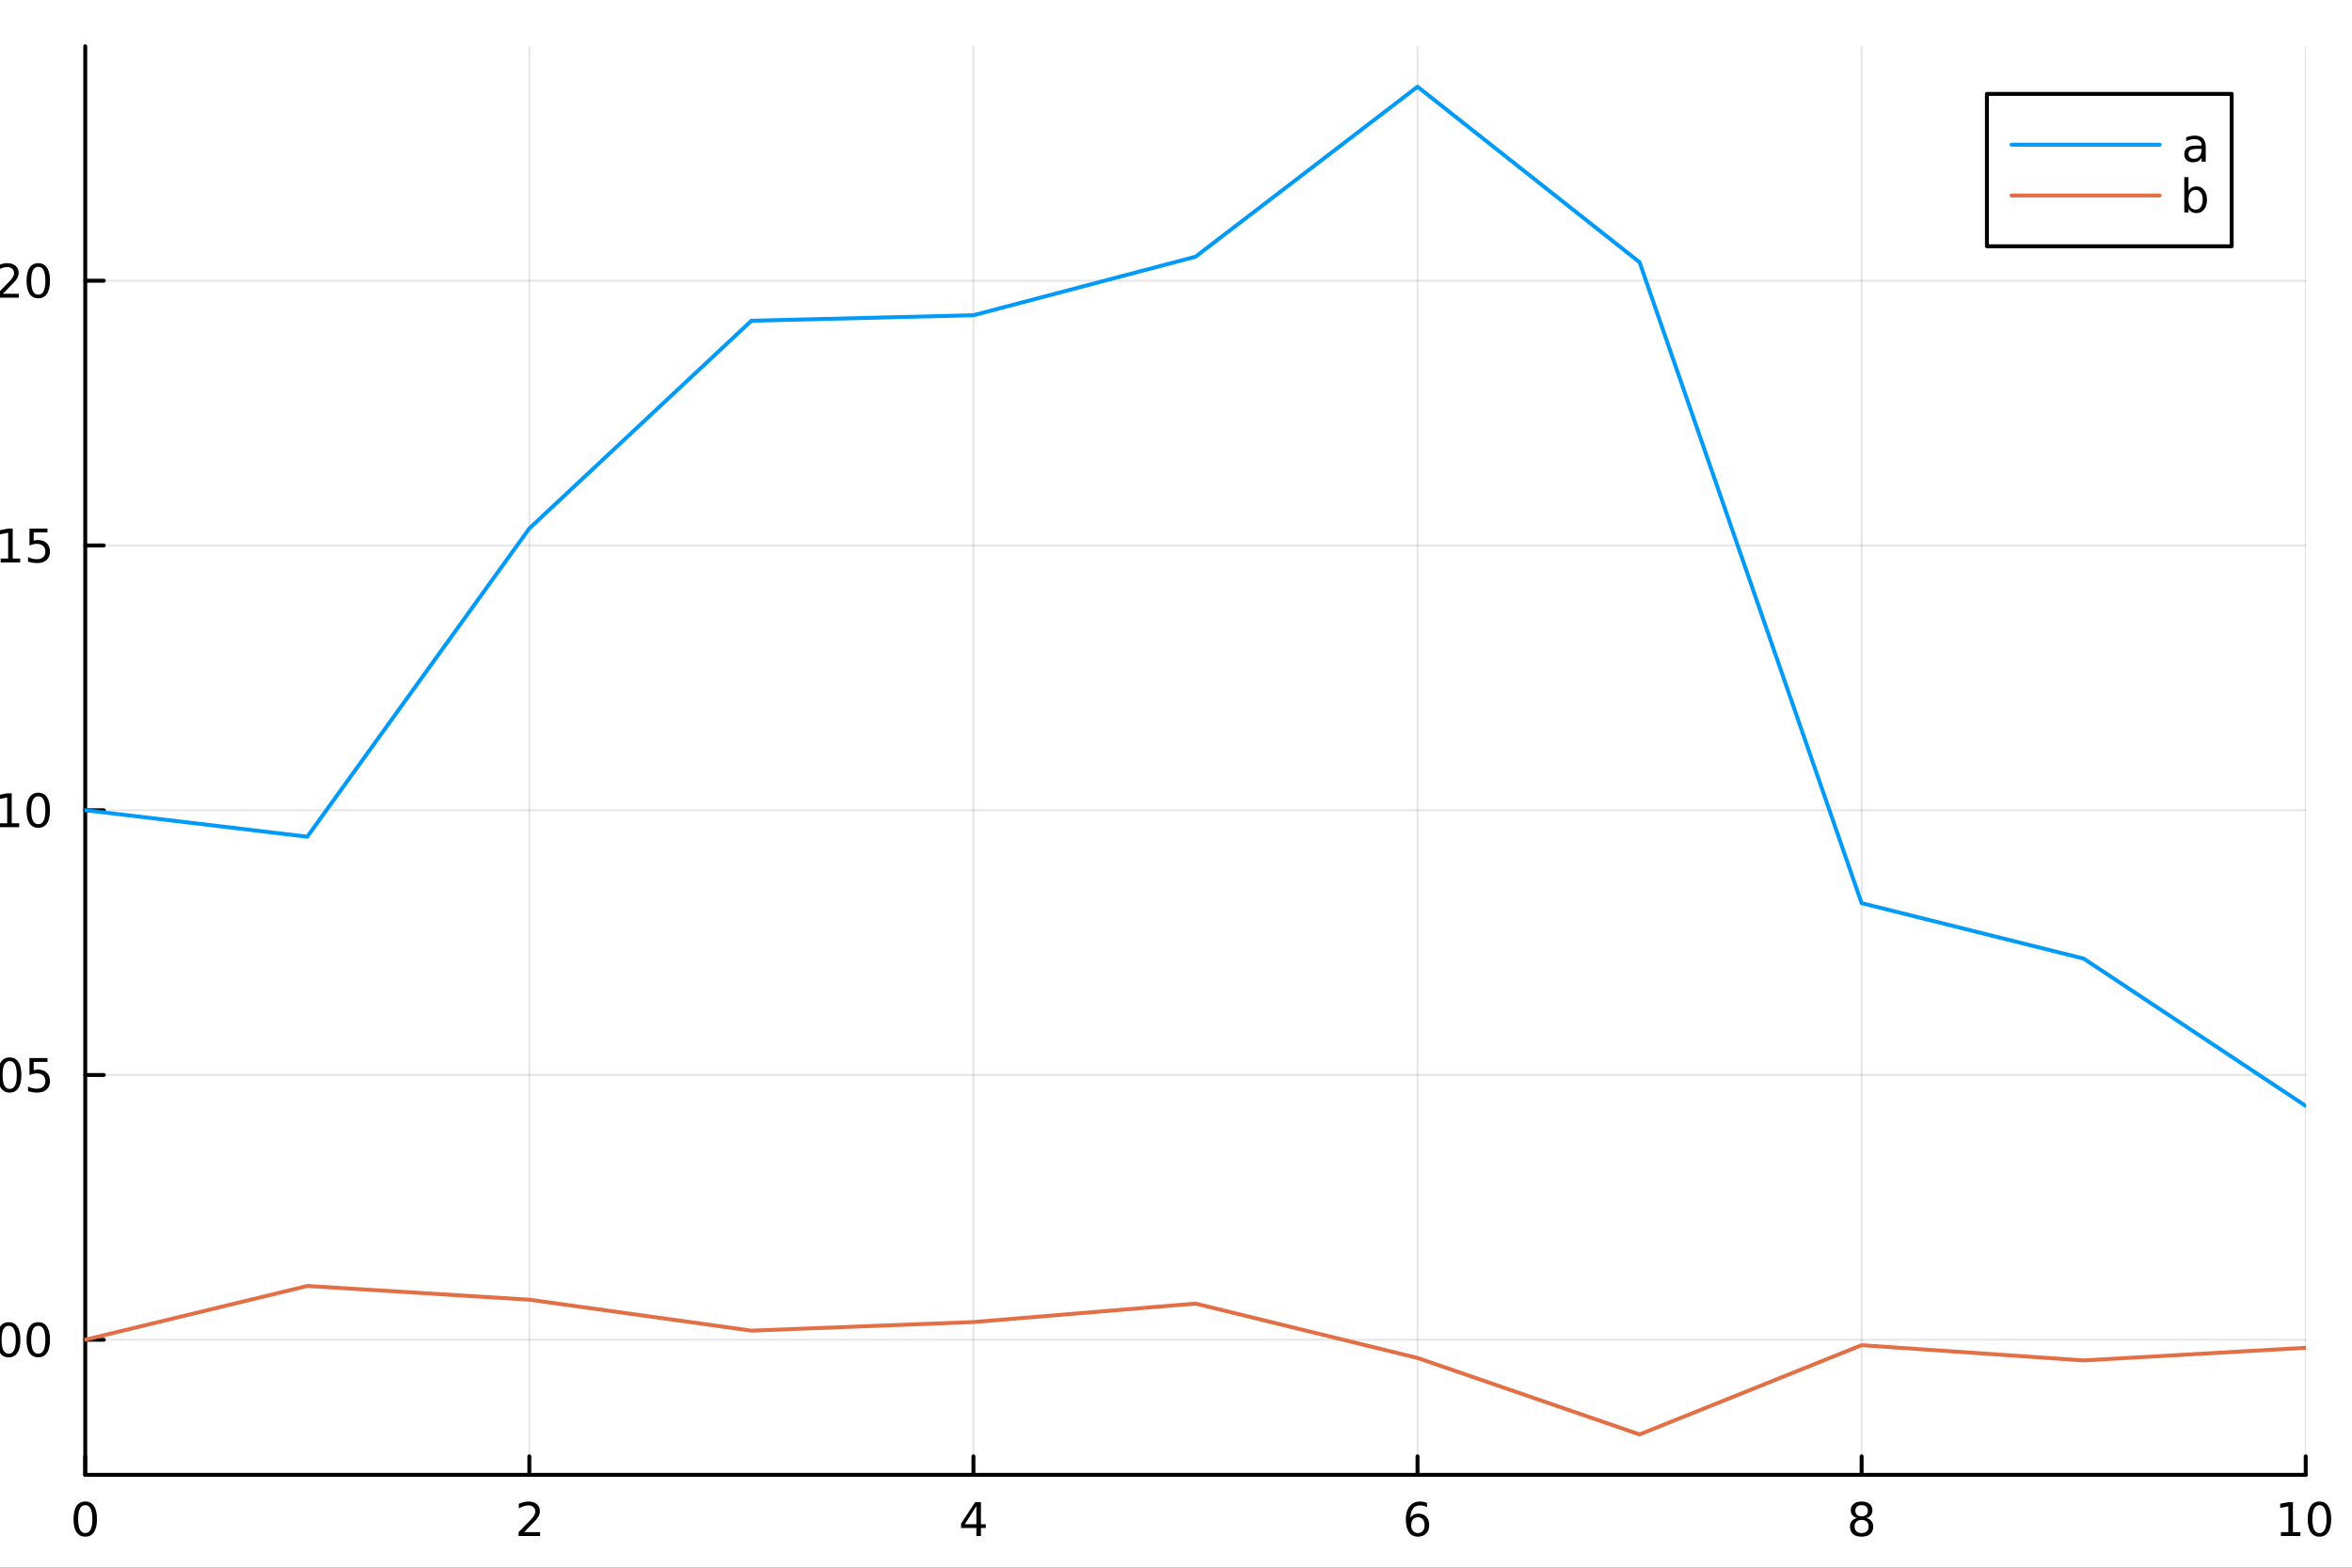 <?xml version="1.0" encoding="utf-8"?>
<svg xmlns="http://www.w3.org/2000/svg" xmlns:xlink="http://www.w3.org/1999/xlink" width="600" height="400" viewBox="0 0 2400 1600">
<rect x="0" y="0" width="2400" height="1600" fill="#333333" stroke="none"/>
<defs>
  <clipPath id="clip270">
    <rect x="0" y="0" width="2400" height="1600"/>
  </clipPath>
</defs>
<path clip-path="url(#clip270)" d="M0 1600 L2400 1600 L2400 0 L0 0  Z" fill="#ffffff" fill-rule="evenodd" fill-opacity="1"/>
<defs>
  <clipPath id="clip271">
    <rect x="480" y="0" width="1681" height="1600"/>
  </clipPath>
</defs>
<path clip-path="url(#clip270)" d="M86.992 1505.26 L2352.76 1505.26 L2352.76 47.244 L86.992 47.244  Z" fill="#ffffff" fill-rule="evenodd" fill-opacity="1"/>
<defs>
  <clipPath id="clip272">
    <rect x="86" y="47" width="2267" height="1459"/>
  </clipPath>
</defs>
<polyline clip-path="url(#clip272)" style="stroke:#000000; stroke-linecap:round; stroke-linejoin:round; stroke-width:2; stroke-opacity:0.1; fill:none" points="86.992,1505.26 86.992,47.244 "/>
<polyline clip-path="url(#clip272)" style="stroke:#000000; stroke-linecap:round; stroke-linejoin:round; stroke-width:2; stroke-opacity:0.1; fill:none" points="540.145,1505.26 540.145,47.244 "/>
<polyline clip-path="url(#clip272)" style="stroke:#000000; stroke-linecap:round; stroke-linejoin:round; stroke-width:2; stroke-opacity:0.1; fill:none" points="993.298,1505.26 993.298,47.244 "/>
<polyline clip-path="url(#clip272)" style="stroke:#000000; stroke-linecap:round; stroke-linejoin:round; stroke-width:2; stroke-opacity:0.1; fill:none" points="1446.45,1505.26 1446.45,47.244 "/>
<polyline clip-path="url(#clip272)" style="stroke:#000000; stroke-linecap:round; stroke-linejoin:round; stroke-width:2; stroke-opacity:0.1; fill:none" points="1899.6,1505.26 1899.6,47.244 "/>
<polyline clip-path="url(#clip272)" style="stroke:#000000; stroke-linecap:round; stroke-linejoin:round; stroke-width:2; stroke-opacity:0.1; fill:none" points="2352.76,1505.26 2352.76,47.244 "/>
<polyline clip-path="url(#clip270)" style="stroke:#000000; stroke-linecap:round; stroke-linejoin:round; stroke-width:4; stroke-opacity:1; fill:none" points="86.992,1505.26 2352.76,1505.26 "/>
<polyline clip-path="url(#clip270)" style="stroke:#000000; stroke-linecap:round; stroke-linejoin:round; stroke-width:4; stroke-opacity:1; fill:none" points="86.992,1505.26 86.992,1486.36 "/>
<polyline clip-path="url(#clip270)" style="stroke:#000000; stroke-linecap:round; stroke-linejoin:round; stroke-width:4; stroke-opacity:1; fill:none" points="540.145,1505.26 540.145,1486.36 "/>
<polyline clip-path="url(#clip270)" style="stroke:#000000; stroke-linecap:round; stroke-linejoin:round; stroke-width:4; stroke-opacity:1; fill:none" points="993.298,1505.26 993.298,1486.36 "/>
<polyline clip-path="url(#clip270)" style="stroke:#000000; stroke-linecap:round; stroke-linejoin:round; stroke-width:4; stroke-opacity:1; fill:none" points="1446.45,1505.26 1446.45,1486.36 "/>
<polyline clip-path="url(#clip270)" style="stroke:#000000; stroke-linecap:round; stroke-linejoin:round; stroke-width:4; stroke-opacity:1; fill:none" points="1899.6,1505.26 1899.6,1486.36 "/>
<polyline clip-path="url(#clip270)" style="stroke:#000000; stroke-linecap:round; stroke-linejoin:round; stroke-width:4; stroke-opacity:1; fill:none" points="2352.76,1505.26 2352.76,1486.36 "/>
<path clip-path="url(#clip270)" d="M86.992 1536.18 Q83.381 1536.18 81.552 1539.74 Q79.747 1543.28 79.747 1550.41 Q79.747 1557.52 81.552 1561.09 Q83.381 1564.63 86.992 1564.63 Q90.626 1564.63 92.432 1561.09 Q94.261 1557.52 94.261 1550.41 Q94.261 1543.28 92.432 1539.74 Q90.626 1536.18 86.992 1536.18 M86.992 1532.47 Q92.802 1532.47 95.858 1537.08 Q98.936 1541.66 98.936 1550.41 Q98.936 1559.14 95.858 1563.75 Q92.802 1568.33 86.992 1568.33 Q81.182 1568.33 78.103 1563.75 Q75.048 1559.14 75.048 1550.41 Q75.048 1541.66 78.103 1537.08 Q81.182 1532.47 86.992 1532.47 Z" fill="#000000" fill-rule="nonzero" fill-opacity="1" /><path clip-path="url(#clip270)" d="M534.798 1563.72 L551.117 1563.72 L551.117 1567.66 L529.173 1567.66 L529.173 1563.72 Q531.835 1560.97 536.418 1556.34 Q541.025 1551.69 542.205 1550.35 Q544.45 1547.82 545.33 1546.09 Q546.233 1544.33 546.233 1542.64 Q546.233 1539.88 544.288 1538.15 Q542.367 1536.41 539.265 1536.41 Q537.066 1536.41 534.613 1537.17 Q532.182 1537.94 529.404 1539.49 L529.404 1534.77 Q532.228 1533.63 534.682 1533.05 Q537.136 1532.47 539.173 1532.47 Q544.543 1532.47 547.737 1535.16 Q550.932 1537.85 550.932 1542.34 Q550.932 1544.47 550.122 1546.39 Q549.335 1548.28 547.228 1550.88 Q546.649 1551.55 543.548 1554.77 Q540.446 1557.96 534.798 1563.72 Z" fill="#000000" fill-rule="nonzero" fill-opacity="1" /><path clip-path="url(#clip270)" d="M996.307 1537.17 L984.501 1555.62 L996.307 1555.62 L996.307 1537.17 M995.08 1533.1 L1000.96 1533.1 L1000.96 1555.62 L1005.89 1555.62 L1005.89 1559.51 L1000.96 1559.51 L1000.96 1567.66 L996.307 1567.66 L996.307 1559.51 L980.705 1559.51 L980.705 1555 L995.08 1533.1 Z" fill="#000000" fill-rule="nonzero" fill-opacity="1" /><path clip-path="url(#clip270)" d="M1446.86 1548.52 Q1443.71 1548.52 1441.86 1550.67 Q1440.03 1552.82 1440.03 1556.57 Q1440.03 1560.3 1441.86 1562.47 Q1443.71 1564.63 1446.86 1564.63 Q1450 1564.63 1451.83 1562.47 Q1453.68 1560.3 1453.68 1556.57 Q1453.68 1552.82 1451.83 1550.67 Q1450 1548.52 1446.86 1548.52 M1456.14 1533.86 L1456.14 1538.12 Q1454.38 1537.29 1452.57 1536.85 Q1450.79 1536.41 1449.03 1536.41 Q1444.4 1536.41 1441.95 1539.53 Q1439.52 1542.66 1439.17 1548.98 Q1440.54 1546.97 1442.6 1545.9 Q1444.66 1544.81 1447.13 1544.81 Q1452.34 1544.81 1455.35 1547.98 Q1458.38 1551.13 1458.38 1556.57 Q1458.38 1561.9 1455.24 1565.11 Q1452.09 1568.33 1446.86 1568.33 Q1440.86 1568.33 1437.69 1563.75 Q1434.52 1559.14 1434.52 1550.41 Q1434.52 1542.22 1438.41 1537.36 Q1442.3 1532.47 1448.85 1532.47 Q1450.61 1532.47 1452.39 1532.82 Q1454.19 1533.17 1456.14 1533.86 Z" fill="#000000" fill-rule="nonzero" fill-opacity="1" /><path clip-path="url(#clip270)" d="M1899.6 1551.25 Q1896.27 1551.25 1894.35 1553.03 Q1892.45 1554.81 1892.45 1557.94 Q1892.45 1561.06 1894.35 1562.85 Q1896.27 1564.63 1899.6 1564.63 Q1902.94 1564.63 1904.86 1562.85 Q1906.78 1561.04 1906.78 1557.94 Q1906.78 1554.81 1904.86 1553.03 Q1902.96 1551.25 1899.6 1551.25 M1894.93 1549.26 Q1891.92 1548.52 1890.23 1546.46 Q1888.56 1544.4 1888.56 1541.43 Q1888.56 1537.29 1891.5 1534.88 Q1894.46 1532.47 1899.6 1532.47 Q1904.77 1532.47 1907.7 1534.88 Q1910.64 1537.29 1910.64 1541.43 Q1910.64 1544.4 1908.95 1546.46 Q1907.29 1548.52 1904.3 1549.26 Q1907.68 1550.04 1909.56 1552.34 Q1911.45 1554.63 1911.45 1557.94 Q1911.45 1562.96 1908.38 1565.65 Q1905.32 1568.33 1899.6 1568.33 Q1893.89 1568.33 1890.81 1565.65 Q1887.75 1562.96 1887.75 1557.94 Q1887.75 1554.63 1889.65 1552.34 Q1891.55 1550.04 1894.93 1549.26 M1893.21 1541.87 Q1893.21 1544.56 1894.88 1546.06 Q1896.57 1547.57 1899.6 1547.57 Q1902.61 1547.57 1904.3 1546.06 Q1906.02 1544.56 1906.02 1541.87 Q1906.02 1539.19 1904.3 1537.68 Q1902.61 1536.18 1899.6 1536.18 Q1896.57 1536.18 1894.88 1537.68 Q1893.21 1539.19 1893.21 1541.87 Z" fill="#000000" fill-rule="nonzero" fill-opacity="1" /><path clip-path="url(#clip270)" d="M2327.44 1563.72 L2335.08 1563.72 L2335.08 1537.36 L2326.77 1539.03 L2326.77 1534.77 L2335.04 1533.1 L2339.71 1533.1 L2339.71 1563.72 L2347.35 1563.72 L2347.35 1567.66 L2327.44 1567.66 L2327.44 1563.72 Z" fill="#000000" fill-rule="nonzero" fill-opacity="1" /><path clip-path="url(#clip270)" d="M2366.8 1536.18 Q2363.18 1536.18 2361.36 1539.74 Q2359.55 1543.28 2359.55 1550.41 Q2359.55 1557.52 2361.36 1561.09 Q2363.18 1564.63 2366.8 1564.63 Q2370.43 1564.63 2372.23 1561.09 Q2374.06 1557.52 2374.06 1550.41 Q2374.06 1543.28 2372.23 1539.74 Q2370.43 1536.18 2366.8 1536.18 M2366.8 1532.47 Q2372.61 1532.47 2375.66 1537.08 Q2378.74 1541.66 2378.74 1550.41 Q2378.74 1559.14 2375.66 1563.75 Q2372.61 1568.33 2366.8 1568.33 Q2360.99 1568.33 2357.91 1563.75 Q2354.85 1559.14 2354.85 1550.41 Q2354.85 1541.66 2357.91 1537.08 Q2360.99 1532.47 2366.8 1532.47 Z" fill="#000000" fill-rule="nonzero" fill-opacity="1" /><path clip-path="url(#clip270)" d="M1218.94 1604.35 L1218.94 1614.48 L1231 1614.48 L1231 1619.03 L1218.94 1619.03 L1218.94 1638.38 Q1218.94 1642.74 1220.11 1643.98 Q1221.32 1645.22 1224.98 1645.22 L1231 1645.22 L1231 1650.12 L1224.98 1650.12 Q1218.2 1650.12 1215.62 1647.61 Q1213.05 1645.06 1213.05 1638.38 L1213.05 1619.03 L1208.75 1619.03 L1208.75 1614.48 L1213.05 1614.48 L1213.05 1604.35 L1218.94 1604.35 Z" fill="#000000" fill-rule="nonzero" fill-opacity="1" /><polyline clip-path="url(#clip272)" style="stroke:#000000; stroke-linecap:round; stroke-linejoin:round; stroke-width:2; stroke-opacity:0.1; fill:none" points="86.992,1367.36 2352.76,1367.36 "/>
<polyline clip-path="url(#clip272)" style="stroke:#000000; stroke-linecap:round; stroke-linejoin:round; stroke-width:2; stroke-opacity:0.1; fill:none" points="86.992,1097.15 2352.76,1097.15 "/>
<polyline clip-path="url(#clip272)" style="stroke:#000000; stroke-linecap:round; stroke-linejoin:round; stroke-width:2; stroke-opacity:0.1; fill:none" points="86.992,826.932 2352.76,826.932 "/>
<polyline clip-path="url(#clip272)" style="stroke:#000000; stroke-linecap:round; stroke-linejoin:round; stroke-width:2; stroke-opacity:0.1; fill:none" points="86.992,556.716 2352.76,556.716 "/>
<polyline clip-path="url(#clip272)" style="stroke:#000000; stroke-linecap:round; stroke-linejoin:round; stroke-width:2; stroke-opacity:0.1; fill:none" points="86.992,286.501 2352.76,286.501 "/>
<polyline clip-path="url(#clip270)" style="stroke:#000000; stroke-linecap:round; stroke-linejoin:round; stroke-width:4; stroke-opacity:1; fill:none" points="86.992,1505.26 86.992,47.244 "/>
<polyline clip-path="url(#clip270)" style="stroke:#000000; stroke-linecap:round; stroke-linejoin:round; stroke-width:4; stroke-opacity:1; fill:none" points="86.992,1367.36 105.89,1367.36 "/>
<polyline clip-path="url(#clip270)" style="stroke:#000000; stroke-linecap:round; stroke-linejoin:round; stroke-width:4; stroke-opacity:1; fill:none" points="86.992,1097.15 105.89,1097.15 "/>
<polyline clip-path="url(#clip270)" style="stroke:#000000; stroke-linecap:round; stroke-linejoin:round; stroke-width:4; stroke-opacity:1; fill:none" points="86.992,826.932 105.89,826.932 "/>
<polyline clip-path="url(#clip270)" style="stroke:#000000; stroke-linecap:round; stroke-linejoin:round; stroke-width:4; stroke-opacity:1; fill:none" points="86.992,556.716 105.89,556.716 "/>
<polyline clip-path="url(#clip270)" style="stroke:#000000; stroke-linecap:round; stroke-linejoin:round; stroke-width:4; stroke-opacity:1; fill:none" points="86.992,286.501 105.89,286.501 "/>
<path clip-path="url(#clip270)" d="M-36.345 1353.16 Q-39.956 1353.16 -41.785 1356.73 Q-43.591 1360.27 -43.591 1367.4 Q-43.591 1374.5 -41.785 1378.07 Q-39.956 1381.61 -36.345 1381.61 Q-32.711 1381.61 -30.906 1378.07 Q-29.077 1374.5 -29.077 1367.4 Q-29.077 1360.27 -30.906 1356.73 Q-32.711 1353.16 -36.345 1353.16 M-36.345 1349.46 Q-30.535 1349.46 -27.48 1354.06 Q-24.401 1358.65 -24.401 1367.4 Q-24.401 1376.12 -27.48 1380.73 Q-30.535 1385.31 -36.345 1385.31 Q-42.156 1385.31 -45.234 1380.73 Q-48.29 1376.12 -48.29 1367.4 Q-48.29 1358.65 -45.234 1354.06 Q-42.156 1349.46 -36.345 1349.46 Z" fill="#000000" fill-rule="nonzero" fill-opacity="1" /><path clip-path="url(#clip270)" d="M-16.183 1378.76 L-11.299 1378.76 L-11.299 1384.64 L-16.183 1384.64 L-16.183 1378.76 Z" fill="#000000" fill-rule="nonzero" fill-opacity="1" /><path clip-path="url(#clip270)" d="M8.886 1353.16 Q5.275 1353.16 3.446 1356.73 Q1.641 1360.27 1.641 1367.4 Q1.641 1374.5 3.446 1378.07 Q5.275 1381.61 8.886 1381.61 Q12.52 1381.61 14.326 1378.07 Q16.154 1374.5 16.154 1367.4 Q16.154 1360.27 14.326 1356.73 Q12.52 1353.16 8.886 1353.16 M8.886 1349.46 Q14.696 1349.46 17.752 1354.06 Q20.83 1358.65 20.83 1367.4 Q20.83 1376.12 17.752 1380.73 Q14.696 1385.31 8.886 1385.31 Q3.076 1385.31 -0.003 1380.73 Q-3.059 1376.12 -3.059 1367.4 Q-3.059 1358.65 -0.003 1354.06 Q3.076 1349.46 8.886 1349.46 Z" fill="#000000" fill-rule="nonzero" fill-opacity="1" /><path clip-path="url(#clip270)" d="M39.048 1353.16 Q35.437 1353.16 33.608 1356.73 Q31.802 1360.27 31.802 1367.4 Q31.802 1374.5 33.608 1378.07 Q35.437 1381.61 39.048 1381.61 Q42.682 1381.61 44.487 1378.07 Q46.316 1374.5 46.316 1367.4 Q46.316 1360.27 44.487 1356.73 Q42.682 1353.16 39.048 1353.16 M39.048 1349.46 Q44.858 1349.46 47.913 1354.06 Q50.992 1358.65 50.992 1367.4 Q50.992 1376.12 47.913 1380.73 Q44.858 1385.31 39.048 1385.31 Q33.238 1385.31 30.159 1380.73 Q27.103 1376.12 27.103 1367.4 Q27.103 1358.65 30.159 1354.06 Q33.238 1349.46 39.048 1349.46 Z" fill="#000000" fill-rule="nonzero" fill-opacity="1" /><path clip-path="url(#clip270)" d="M-35.35 1082.95 Q-38.961 1082.95 -40.79 1086.51 Q-42.595 1090.05 -42.595 1097.18 Q-42.595 1104.29 -40.79 1107.85 Q-38.961 1111.39 -35.35 1111.39 Q-31.716 1111.39 -29.91 1107.85 Q-28.081 1104.29 -28.081 1097.18 Q-28.081 1090.05 -29.91 1086.51 Q-31.716 1082.95 -35.35 1082.95 M-35.35 1079.24 Q-29.54 1079.24 -26.484 1083.85 Q-23.406 1088.43 -23.406 1097.18 Q-23.406 1105.91 -26.484 1110.52 Q-29.54 1115.1 -35.35 1115.1 Q-41.16 1115.1 -44.239 1110.52 Q-47.294 1105.91 -47.294 1097.18 Q-47.294 1088.43 -44.239 1083.85 Q-41.16 1079.24 -35.35 1079.24 Z" fill="#000000" fill-rule="nonzero" fill-opacity="1" /><path clip-path="url(#clip270)" d="M-15.188 1108.55 L-10.304 1108.55 L-10.304 1114.43 L-15.188 1114.43 L-15.188 1108.55 Z" fill="#000000" fill-rule="nonzero" fill-opacity="1" /><path clip-path="url(#clip270)" d="M9.881 1082.95 Q6.27 1082.95 4.441 1086.51 Q2.636 1090.05 2.636 1097.18 Q2.636 1104.29 4.441 1107.85 Q6.27 1111.39 9.881 1111.39 Q13.515 1111.39 15.321 1107.85 Q17.15 1104.29 17.15 1097.18 Q17.15 1090.05 15.321 1086.51 Q13.515 1082.95 9.881 1082.95 M9.881 1079.24 Q15.691 1079.24 18.747 1083.85 Q21.826 1088.43 21.826 1097.18 Q21.826 1105.91 18.747 1110.52 Q15.691 1115.1 9.881 1115.1 Q4.071 1115.1 0.992 1110.52 Q-2.063 1105.91 -2.063 1097.18 Q-2.063 1088.43 0.992 1083.85 Q4.071 1079.24 9.881 1079.24 Z" fill="#000000" fill-rule="nonzero" fill-opacity="1" /><path clip-path="url(#clip270)" d="M30.09 1079.87 L48.446 1079.87 L48.446 1083.8 L34.372 1083.8 L34.372 1092.27 Q35.39 1091.93 36.409 1091.77 Q37.427 1091.58 38.446 1091.58 Q44.233 1091.58 47.612 1094.75 Q50.992 1097.92 50.992 1103.34 Q50.992 1108.92 47.52 1112.02 Q44.048 1115.1 37.728 1115.1 Q35.552 1115.1 33.284 1114.73 Q31.038 1114.36 28.631 1113.62 L28.631 1108.92 Q30.715 1110.05 32.937 1110.61 Q35.159 1111.16 37.636 1111.16 Q41.64 1111.16 43.978 1109.06 Q46.316 1106.95 46.316 1103.34 Q46.316 1099.73 43.978 1097.62 Q41.64 1095.52 37.636 1095.52 Q35.761 1095.52 33.886 1095.93 Q32.034 1096.35 30.09 1097.23 L30.09 1079.87 Z" fill="#000000" fill-rule="nonzero" fill-opacity="1" /><path clip-path="url(#clip270)" d="M-36.345 812.73 Q-39.956 812.73 -41.785 816.295 Q-43.591 819.837 -43.591 826.967 Q-43.591 834.073 -41.785 837.638 Q-39.956 841.179 -36.345 841.179 Q-32.711 841.179 -30.906 837.638 Q-29.077 834.073 -29.077 826.967 Q-29.077 819.837 -30.906 816.295 Q-32.711 812.73 -36.345 812.73 M-36.345 809.027 Q-30.535 809.027 -27.48 813.633 Q-24.401 818.217 -24.401 826.967 Q-24.401 835.693 -27.48 840.3 Q-30.535 844.883 -36.345 844.883 Q-42.156 844.883 -45.234 840.3 Q-48.29 835.693 -48.29 826.967 Q-48.29 818.217 -45.234 813.633 Q-42.156 809.027 -36.345 809.027 Z" fill="#000000" fill-rule="nonzero" fill-opacity="1" /><path clip-path="url(#clip270)" d="M-16.183 838.332 L-11.299 838.332 L-11.299 844.212 L-16.183 844.212 L-16.183 838.332 Z" fill="#000000" fill-rule="nonzero" fill-opacity="1" /><path clip-path="url(#clip270)" d="M-0.304 840.277 L7.335 840.277 L7.335 813.911 L-0.975 815.578 L-0.975 811.318 L7.289 809.652 L11.965 809.652 L11.965 840.277 L19.603 840.277 L19.603 844.212 L-0.304 844.212 L-0.304 840.277 Z" fill="#000000" fill-rule="nonzero" fill-opacity="1" /><path clip-path="url(#clip270)" d="M39.048 812.73 Q35.437 812.73 33.608 816.295 Q31.802 819.837 31.802 826.967 Q31.802 834.073 33.608 837.638 Q35.437 841.179 39.048 841.179 Q42.682 841.179 44.487 837.638 Q46.316 834.073 46.316 826.967 Q46.316 819.837 44.487 816.295 Q42.682 812.73 39.048 812.73 M39.048 809.027 Q44.858 809.027 47.913 813.633 Q50.992 818.217 50.992 826.967 Q50.992 835.693 47.913 840.3 Q44.858 844.883 39.048 844.883 Q33.238 844.883 30.159 840.3 Q27.103 835.693 27.103 826.967 Q27.103 818.217 30.159 813.633 Q33.238 809.027 39.048 809.027 Z" fill="#000000" fill-rule="nonzero" fill-opacity="1" /><path clip-path="url(#clip270)" d="M-35.35 542.515 Q-38.961 542.515 -40.79 546.08 Q-42.595 549.621 -42.595 556.751 Q-42.595 563.857 -40.79 567.422 Q-38.961 570.964 -35.35 570.964 Q-31.716 570.964 -29.91 567.422 Q-28.081 563.857 -28.081 556.751 Q-28.081 549.621 -29.91 546.08 Q-31.716 542.515 -35.35 542.515 M-35.35 538.811 Q-29.54 538.811 -26.484 543.418 Q-23.406 548.001 -23.406 556.751 Q-23.406 565.478 -26.484 570.084 Q-29.54 574.668 -35.35 574.668 Q-41.16 574.668 -44.239 570.084 Q-47.294 565.478 -47.294 556.751 Q-47.294 548.001 -44.239 543.418 Q-41.16 538.811 -35.35 538.811 Z" fill="#000000" fill-rule="nonzero" fill-opacity="1" /><path clip-path="url(#clip270)" d="M-15.188 568.117 L-10.304 568.117 L-10.304 573.996 L-15.188 573.996 L-15.188 568.117 Z" fill="#000000" fill-rule="nonzero" fill-opacity="1" /><path clip-path="url(#clip270)" d="M0.691 570.061 L8.33 570.061 L8.33 543.695 L0.02 545.362 L0.02 541.103 L8.284 539.436 L12.96 539.436 L12.96 570.061 L20.599 570.061 L20.599 573.996 L0.691 573.996 L0.691 570.061 Z" fill="#000000" fill-rule="nonzero" fill-opacity="1" /><path clip-path="url(#clip270)" d="M30.09 539.436 L48.446 539.436 L48.446 543.371 L34.372 543.371 L34.372 551.844 Q35.39 551.496 36.409 551.334 Q37.427 551.149 38.446 551.149 Q44.233 551.149 47.612 554.32 Q50.992 557.492 50.992 562.908 Q50.992 568.487 47.52 571.589 Q44.048 574.668 37.728 574.668 Q35.552 574.668 33.284 574.297 Q31.038 573.927 28.631 573.186 L28.631 568.487 Q30.715 569.621 32.937 570.177 Q35.159 570.732 37.636 570.732 Q41.64 570.732 43.978 568.626 Q46.316 566.519 46.316 562.908 Q46.316 559.297 43.978 557.191 Q41.64 555.084 37.636 555.084 Q35.761 555.084 33.886 555.501 Q32.034 555.918 30.09 556.797 L30.09 539.436 Z" fill="#000000" fill-rule="nonzero" fill-opacity="1" /><path clip-path="url(#clip270)" d="M-36.345 272.299 Q-39.956 272.299 -41.785 275.864 Q-43.591 279.406 -43.591 286.535 Q-43.591 293.642 -41.785 297.207 Q-39.956 300.748 -36.345 300.748 Q-32.711 300.748 -30.906 297.207 Q-29.077 293.642 -29.077 286.535 Q-29.077 279.406 -30.906 275.864 Q-32.711 272.299 -36.345 272.299 M-36.345 268.596 Q-30.535 268.596 -27.48 273.202 Q-24.401 277.785 -24.401 286.535 Q-24.401 295.262 -27.48 299.869 Q-30.535 304.452 -36.345 304.452 Q-42.156 304.452 -45.234 299.869 Q-48.29 295.262 -48.29 286.535 Q-48.29 277.785 -45.234 273.202 Q-42.156 268.596 -36.345 268.596 Z" fill="#000000" fill-rule="nonzero" fill-opacity="1" /><path clip-path="url(#clip270)" d="M-16.183 297.901 L-11.299 297.901 L-11.299 303.781 L-16.183 303.781 L-16.183 297.901 Z" fill="#000000" fill-rule="nonzero" fill-opacity="1" /><path clip-path="url(#clip270)" d="M2.914 299.846 L19.233 299.846 L19.233 303.781 L-2.711 303.781 L-2.711 299.846 Q-0.049 297.091 4.534 292.461 Q9.14 287.809 10.321 286.466 Q12.566 283.943 13.446 282.207 Q14.349 280.448 14.349 278.758 Q14.349 276.003 12.404 274.267 Q10.483 272.531 7.381 272.531 Q5.182 272.531 2.728 273.295 Q0.298 274.059 -2.48 275.61 L-2.48 270.887 Q0.344 269.753 2.798 269.174 Q5.252 268.596 7.289 268.596 Q12.659 268.596 15.853 271.281 Q19.048 273.966 19.048 278.457 Q19.048 280.586 18.238 282.508 Q17.451 284.406 15.344 286.998 Q14.765 287.67 11.664 290.887 Q8.562 294.082 2.914 299.846 Z" fill="#000000" fill-rule="nonzero" fill-opacity="1" /><path clip-path="url(#clip270)" d="M39.048 272.299 Q35.437 272.299 33.608 275.864 Q31.802 279.406 31.802 286.535 Q31.802 293.642 33.608 297.207 Q35.437 300.748 39.048 300.748 Q42.682 300.748 44.487 297.207 Q46.316 293.642 46.316 286.535 Q46.316 279.406 44.487 275.864 Q42.682 272.299 39.048 272.299 M39.048 268.596 Q44.858 268.596 47.913 273.202 Q50.992 277.785 50.992 286.535 Q50.992 295.262 47.913 299.869 Q44.858 304.452 39.048 304.452 Q33.238 304.452 30.159 299.869 Q27.103 295.262 27.103 286.535 Q27.103 277.785 30.159 273.202 Q33.238 268.596 39.048 268.596 Z" fill="#000000" fill-rule="nonzero" fill-opacity="1" /><polyline clip-path="url(#clip272)" style="stroke:#009af9; stroke-linecap:round; stroke-linejoin:round; stroke-width:4; stroke-opacity:1; fill:none" points="86.992,826.932 313.569,853.953 540.145,539.328 766.721,327.362 993.298,321.737 1219.87,262.024 1446.45,88.509 1673.03,267.644 1899.6,921.751 2126.18,978.347 2352.76,1128.7 "/>
<polyline clip-path="url(#clip272)" style="stroke:#e26f46; stroke-linecap:round; stroke-linejoin:round; stroke-width:4; stroke-opacity:1; fill:none" points="86.992,1367.36 313.569,1312.48 540.145,1326.5 766.721,1358.07 993.298,1349.3 1219.87,1330.46 1446.45,1385.94 1673.03,1464 1899.6,1372.9 2126.18,1388.48 2352.76,1375.56 "/>
<path clip-path="url(#clip270)" d="M2027.46 251.365 L2277.23 251.365 L2277.23 95.845 L2027.46 95.845  Z" fill="#ffffff" fill-rule="evenodd" fill-opacity="1"/>
<polyline clip-path="url(#clip270)" style="stroke:#000000; stroke-linecap:round; stroke-linejoin:round; stroke-width:4; stroke-opacity:1; fill:none" points="2027.46,251.365 2277.23,251.365 2277.23,95.845 2027.46,95.845 2027.46,251.365 "/>
<polyline clip-path="url(#clip270)" style="stroke:#009af9; stroke-linecap:round; stroke-linejoin:round; stroke-width:4; stroke-opacity:1; fill:none" points="2052.63,147.685 2203.69,147.685 "/>
<path clip-path="url(#clip270)" d="M2242.26 151.932 Q2237.1 151.932 2235.11 153.113 Q2233.12 154.293 2233.12 157.141 Q2233.12 159.409 2234.6 160.752 Q2236.11 162.071 2238.68 162.071 Q2242.22 162.071 2244.35 159.571 Q2246.5 157.048 2246.5 152.881 L2246.5 151.932 L2242.26 151.932 M2250.76 150.173 L2250.76 164.965 L2246.5 164.965 L2246.5 161.029 Q2245.04 163.391 2242.87 164.525 Q2240.69 165.636 2237.54 165.636 Q2233.56 165.636 2231.2 163.414 Q2228.86 161.168 2228.86 157.418 Q2228.86 153.043 2231.78 150.821 Q2234.72 148.599 2240.53 148.599 L2246.5 148.599 L2246.5 148.182 Q2246.5 145.243 2244.56 143.645 Q2242.63 142.025 2239.14 142.025 Q2236.92 142.025 2234.81 142.557 Q2232.7 143.09 2230.76 144.155 L2230.76 140.219 Q2233.1 139.317 2235.3 138.877 Q2237.5 138.414 2239.58 138.414 Q2245.2 138.414 2247.98 141.33 Q2250.76 144.247 2250.76 150.173 Z" fill="#000000" fill-rule="nonzero" fill-opacity="1" /><polyline clip-path="url(#clip270)" style="stroke:#e26f46; stroke-linecap:round; stroke-linejoin:round; stroke-width:4; stroke-opacity:1; fill:none" points="2052.63,199.525 2203.69,199.525 "/>
<path clip-path="url(#clip270)" d="M2247.63 203.865 Q2247.63 199.166 2245.69 196.504 Q2243.77 193.819 2240.39 193.819 Q2237.01 193.819 2235.06 196.504 Q2233.14 199.166 2233.14 203.865 Q2233.14 208.564 2235.06 211.249 Q2237.01 213.911 2240.39 213.911 Q2243.77 213.911 2245.69 211.249 Q2247.63 208.564 2247.63 203.865 M2233.14 194.814 Q2234.49 192.499 2236.52 191.388 Q2238.58 190.254 2241.43 190.254 Q2246.15 190.254 2249.09 194.004 Q2252.06 197.754 2252.06 203.865 Q2252.06 209.976 2249.09 213.726 Q2246.15 217.476 2241.43 217.476 Q2238.58 217.476 2236.52 216.365 Q2234.49 215.231 2233.14 212.916 L2233.14 216.805 L2228.86 216.805 L2228.86 180.786 L2233.14 180.786 L2233.14 194.814 Z" fill="#000000" fill-rule="nonzero" fill-opacity="1" /></svg>
